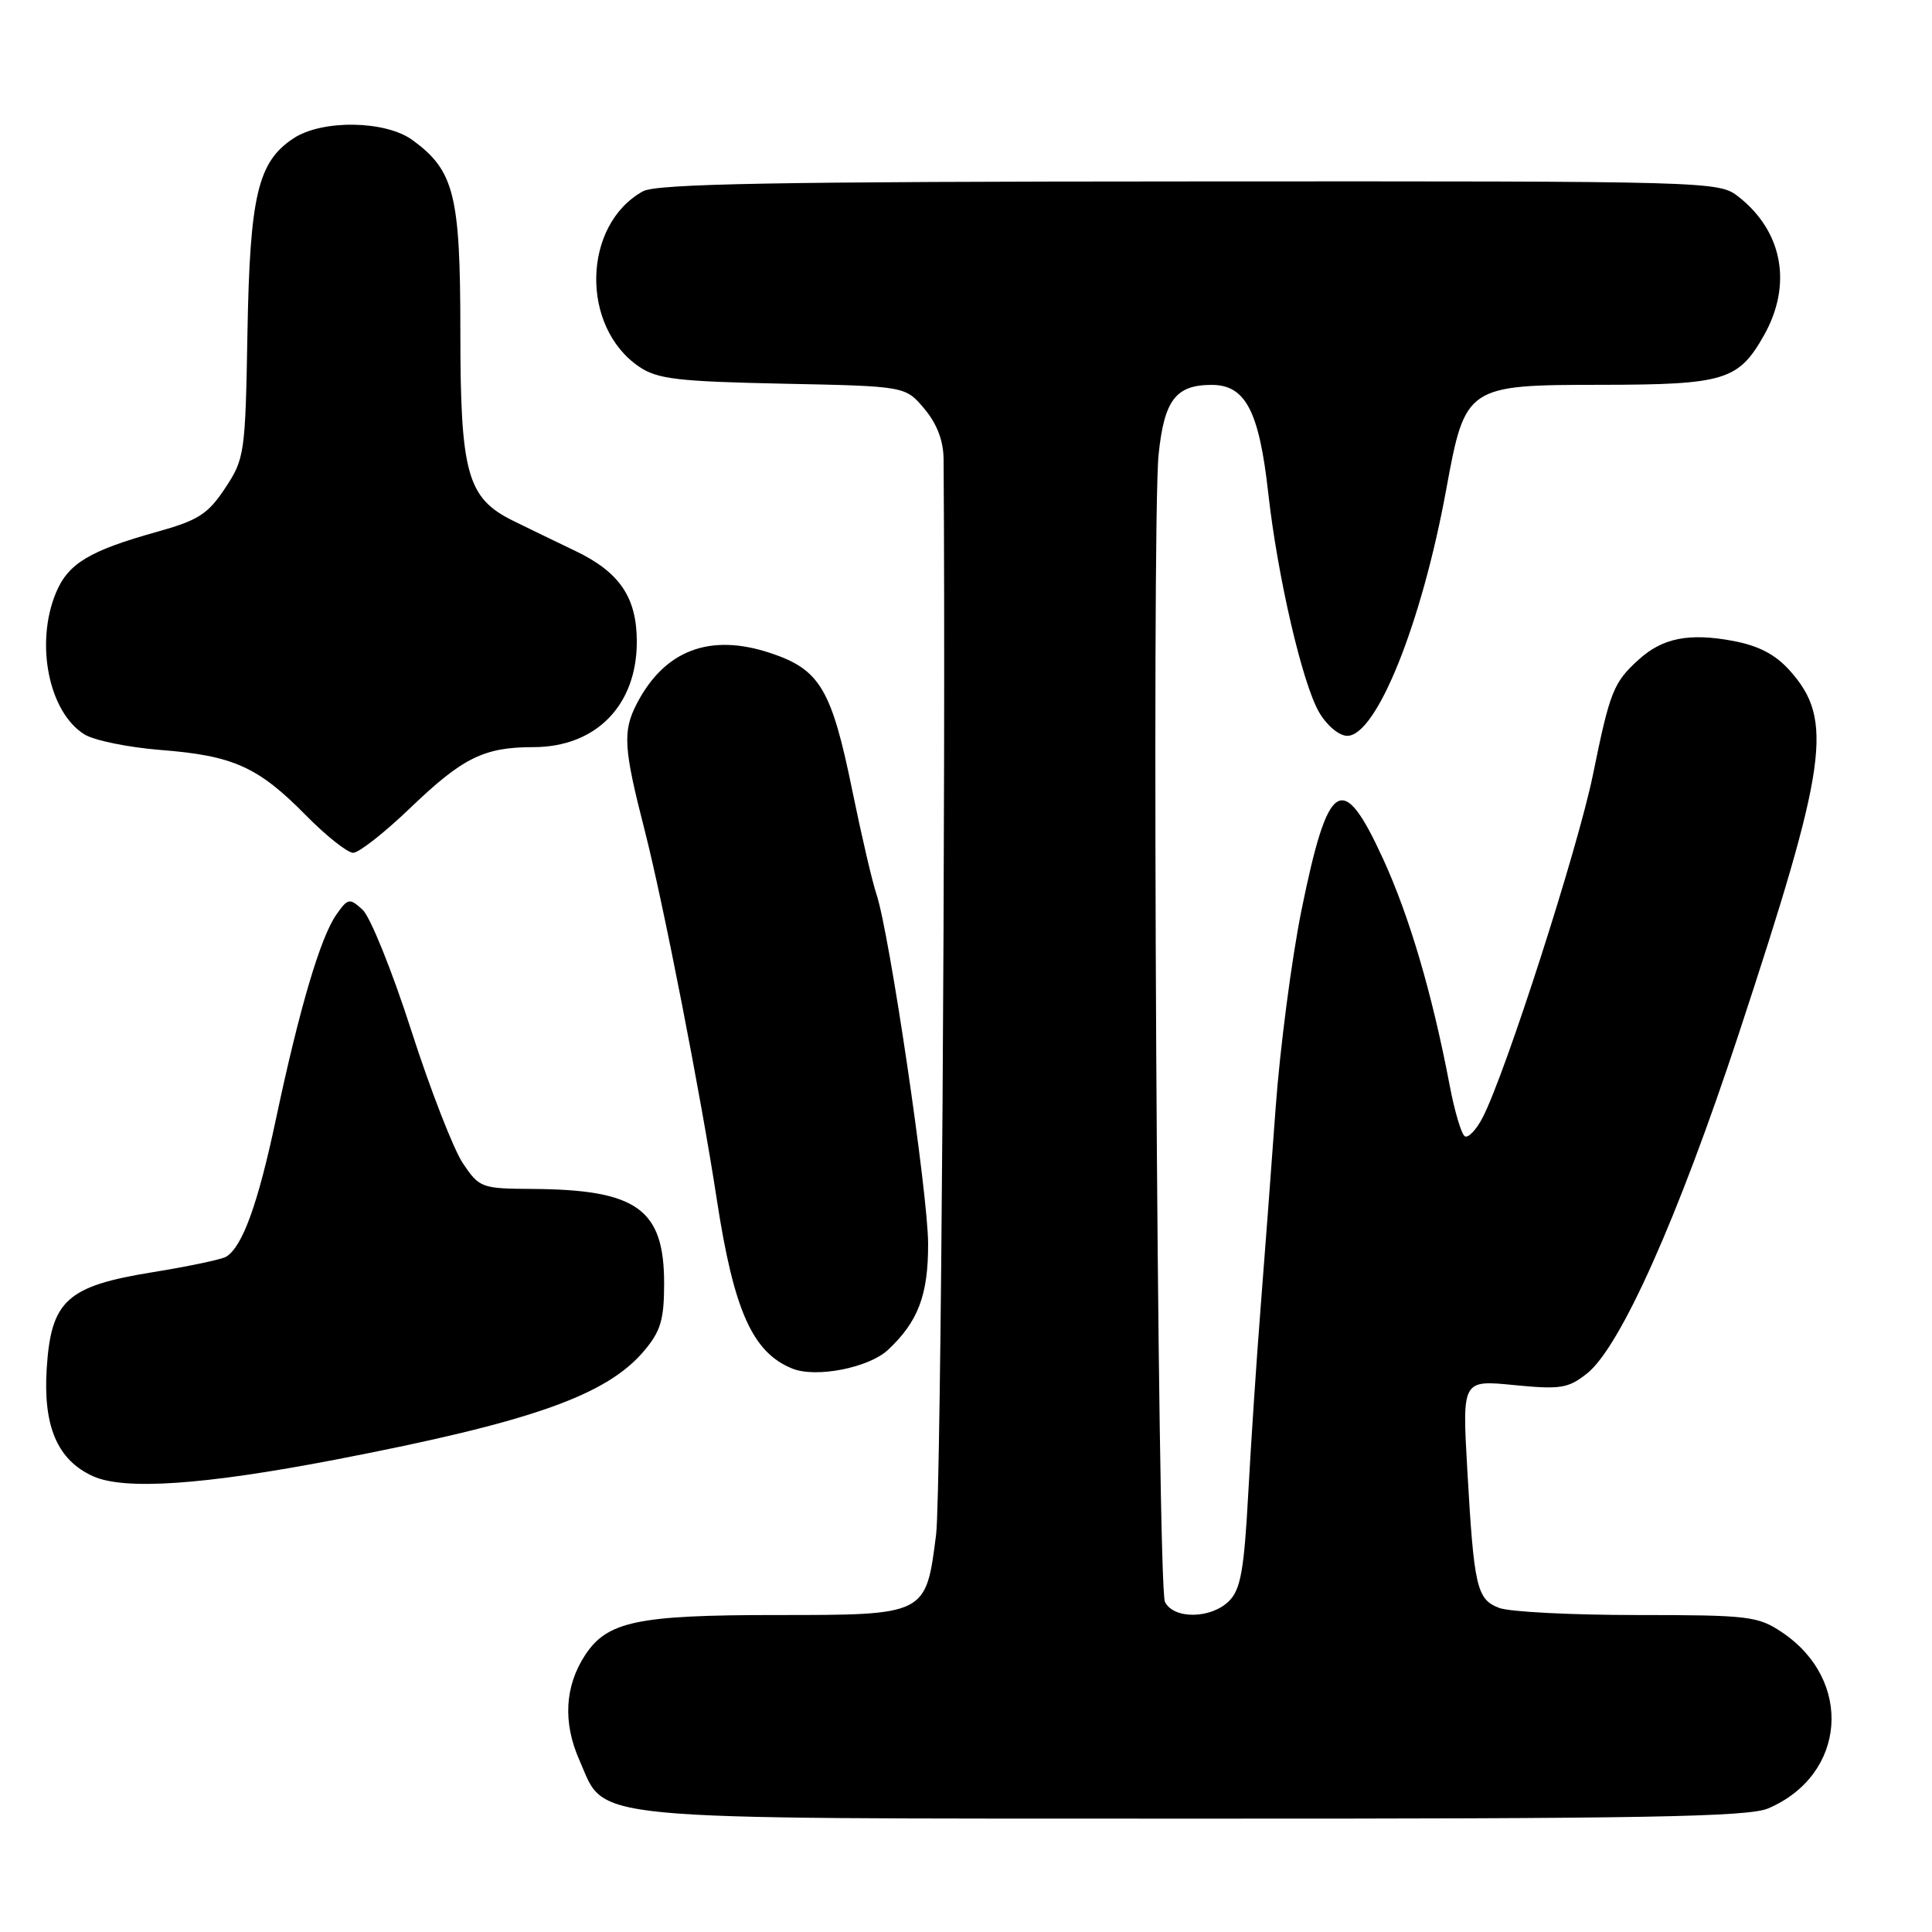 <?xml version="1.0" encoding="UTF-8" standalone="no"?>
<!DOCTYPE svg PUBLIC "-//W3C//DTD SVG 1.1//EN" "http://www.w3.org/Graphics/SVG/1.1/DTD/svg11.dtd" >
<svg xmlns="http://www.w3.org/2000/svg" xmlns:xlink="http://www.w3.org/1999/xlink" version="1.1" viewBox="0 0 256 256">
 <g >
 <path fill="currentColor"
d=" M 234.28 239.63 C 244.65 235.21 245.63 222.64 236.10 216.27 C 232.93 214.15 231.67 214.00 216.92 214.00 C 208.23 214.00 200.02 213.58 198.66 213.06 C 195.67 211.93 195.31 210.35 194.42 194.68 C 193.75 182.85 193.75 182.85 200.63 183.53 C 206.77 184.13 207.79 183.97 210.28 182.00 C 214.70 178.51 222.36 161.37 230.39 137.00 C 242.18 101.21 243.00 95.39 237.17 88.87 C 235.25 86.72 233.04 85.56 229.62 84.92 C 223.82 83.84 220.31 84.53 217.16 87.38 C 213.79 90.43 213.33 91.58 211.08 102.62 C 209.09 112.38 199.50 142.20 196.46 148.08 C 195.61 149.72 194.54 150.84 194.09 150.56 C 193.64 150.28 192.73 147.23 192.08 143.77 C 189.77 131.65 186.76 121.42 183.24 113.75 C 177.86 102.02 175.99 103.22 172.45 120.62 C 171.15 127.07 169.60 138.90 169.02 146.92 C 168.44 154.94 167.54 166.90 167.02 173.50 C 166.50 180.10 165.77 191.07 165.40 197.89 C 164.85 208.05 164.39 210.61 162.86 212.14 C 160.48 214.52 155.50 214.59 154.36 212.25 C 153.35 210.19 152.57 69.42 153.52 60.24 C 154.26 53.02 155.79 51.00 160.55 51.00 C 165.03 51.00 166.84 54.45 168.05 65.34 C 169.28 76.39 172.57 90.58 174.79 94.38 C 175.82 96.15 177.44 97.50 178.52 97.50 C 182.40 97.50 188.40 82.56 191.64 64.81 C 194.15 51.13 194.33 51.00 212.20 50.99 C 228.47 50.97 230.36 50.40 233.71 44.48 C 237.52 37.76 236.24 30.70 230.39 26.09 C 227.75 24.01 227.23 24.00 157.62 24.04 C 102.51 24.06 87.01 24.35 85.19 25.35 C 77.17 29.80 76.88 43.30 84.70 48.60 C 87.10 50.23 89.79 50.55 103.73 50.84 C 119.97 51.17 119.97 51.17 122.48 54.16 C 124.15 56.15 125.01 58.39 125.03 60.83 C 125.34 103.32 124.69 198.24 124.04 203.32 C 122.68 214.05 122.78 214.00 102.81 214.00 C 84.45 214.00 80.46 214.84 77.53 219.31 C 74.84 223.42 74.57 228.23 76.75 233.17 C 80.39 241.39 75.79 240.95 158.28 240.98 C 217.74 241.00 231.65 240.75 234.28 239.63 Z  M 44.45 193.41 C 70.45 188.40 80.38 184.90 85.37 178.97 C 87.55 176.38 88.00 174.85 88.00 170.06 C 88.00 160.20 84.41 157.63 70.55 157.54 C 63.82 157.50 63.53 157.40 61.36 154.18 C 60.12 152.36 57.03 144.42 54.49 136.53 C 51.96 128.65 49.05 121.45 48.04 120.54 C 46.31 118.97 46.10 119.01 44.57 121.19 C 42.46 124.19 39.67 133.63 36.58 148.21 C 34.19 159.51 32.14 165.18 29.97 166.52 C 29.40 166.87 25.02 167.80 20.25 168.57 C 8.86 170.41 6.77 172.31 6.19 181.32 C 5.70 189.01 7.61 193.46 12.31 195.60 C 16.46 197.49 26.98 196.77 44.45 193.41 Z  M 117.66 178.87 C 121.66 175.13 123.00 171.59 122.98 164.80 C 122.97 158.17 117.86 123.63 116.14 118.50 C 115.58 116.85 114.15 110.70 112.95 104.83 C 110.19 91.30 108.65 88.71 102.08 86.53 C 94.09 83.87 88.08 86.14 84.40 93.20 C 82.48 96.89 82.62 99.10 85.43 110.05 C 87.88 119.61 92.89 145.25 94.99 159.00 C 97.24 173.68 99.72 179.23 105.00 181.35 C 108.15 182.61 115.11 181.24 117.66 178.87 Z  M 54.36 107.06 C 61.30 100.40 64.12 99.00 70.66 99.00 C 78.96 99.00 84.39 93.47 84.38 85.02 C 84.38 79.16 82.10 75.80 76.21 72.99 C 73.62 71.75 69.92 69.96 68.00 69.01 C 61.91 66.01 61.00 62.78 61.00 44.00 C 61.00 25.81 60.20 22.62 54.67 18.57 C 51.09 15.95 42.70 15.82 38.89 18.33 C 34.17 21.44 33.11 25.89 32.79 44.07 C 32.51 60.11 32.41 60.78 29.84 64.67 C 27.56 68.12 26.28 68.94 20.84 70.46 C 11.84 72.97 9.04 74.66 7.42 78.53 C 4.63 85.22 6.45 94.35 11.17 97.30 C 12.45 98.11 17.03 99.04 21.34 99.38 C 30.91 100.13 34.21 101.61 40.52 108.02 C 43.22 110.76 46.04 113.00 46.80 113.00 C 47.55 113.00 50.96 110.33 54.36 107.06 Z "/>
</g>
</svg>